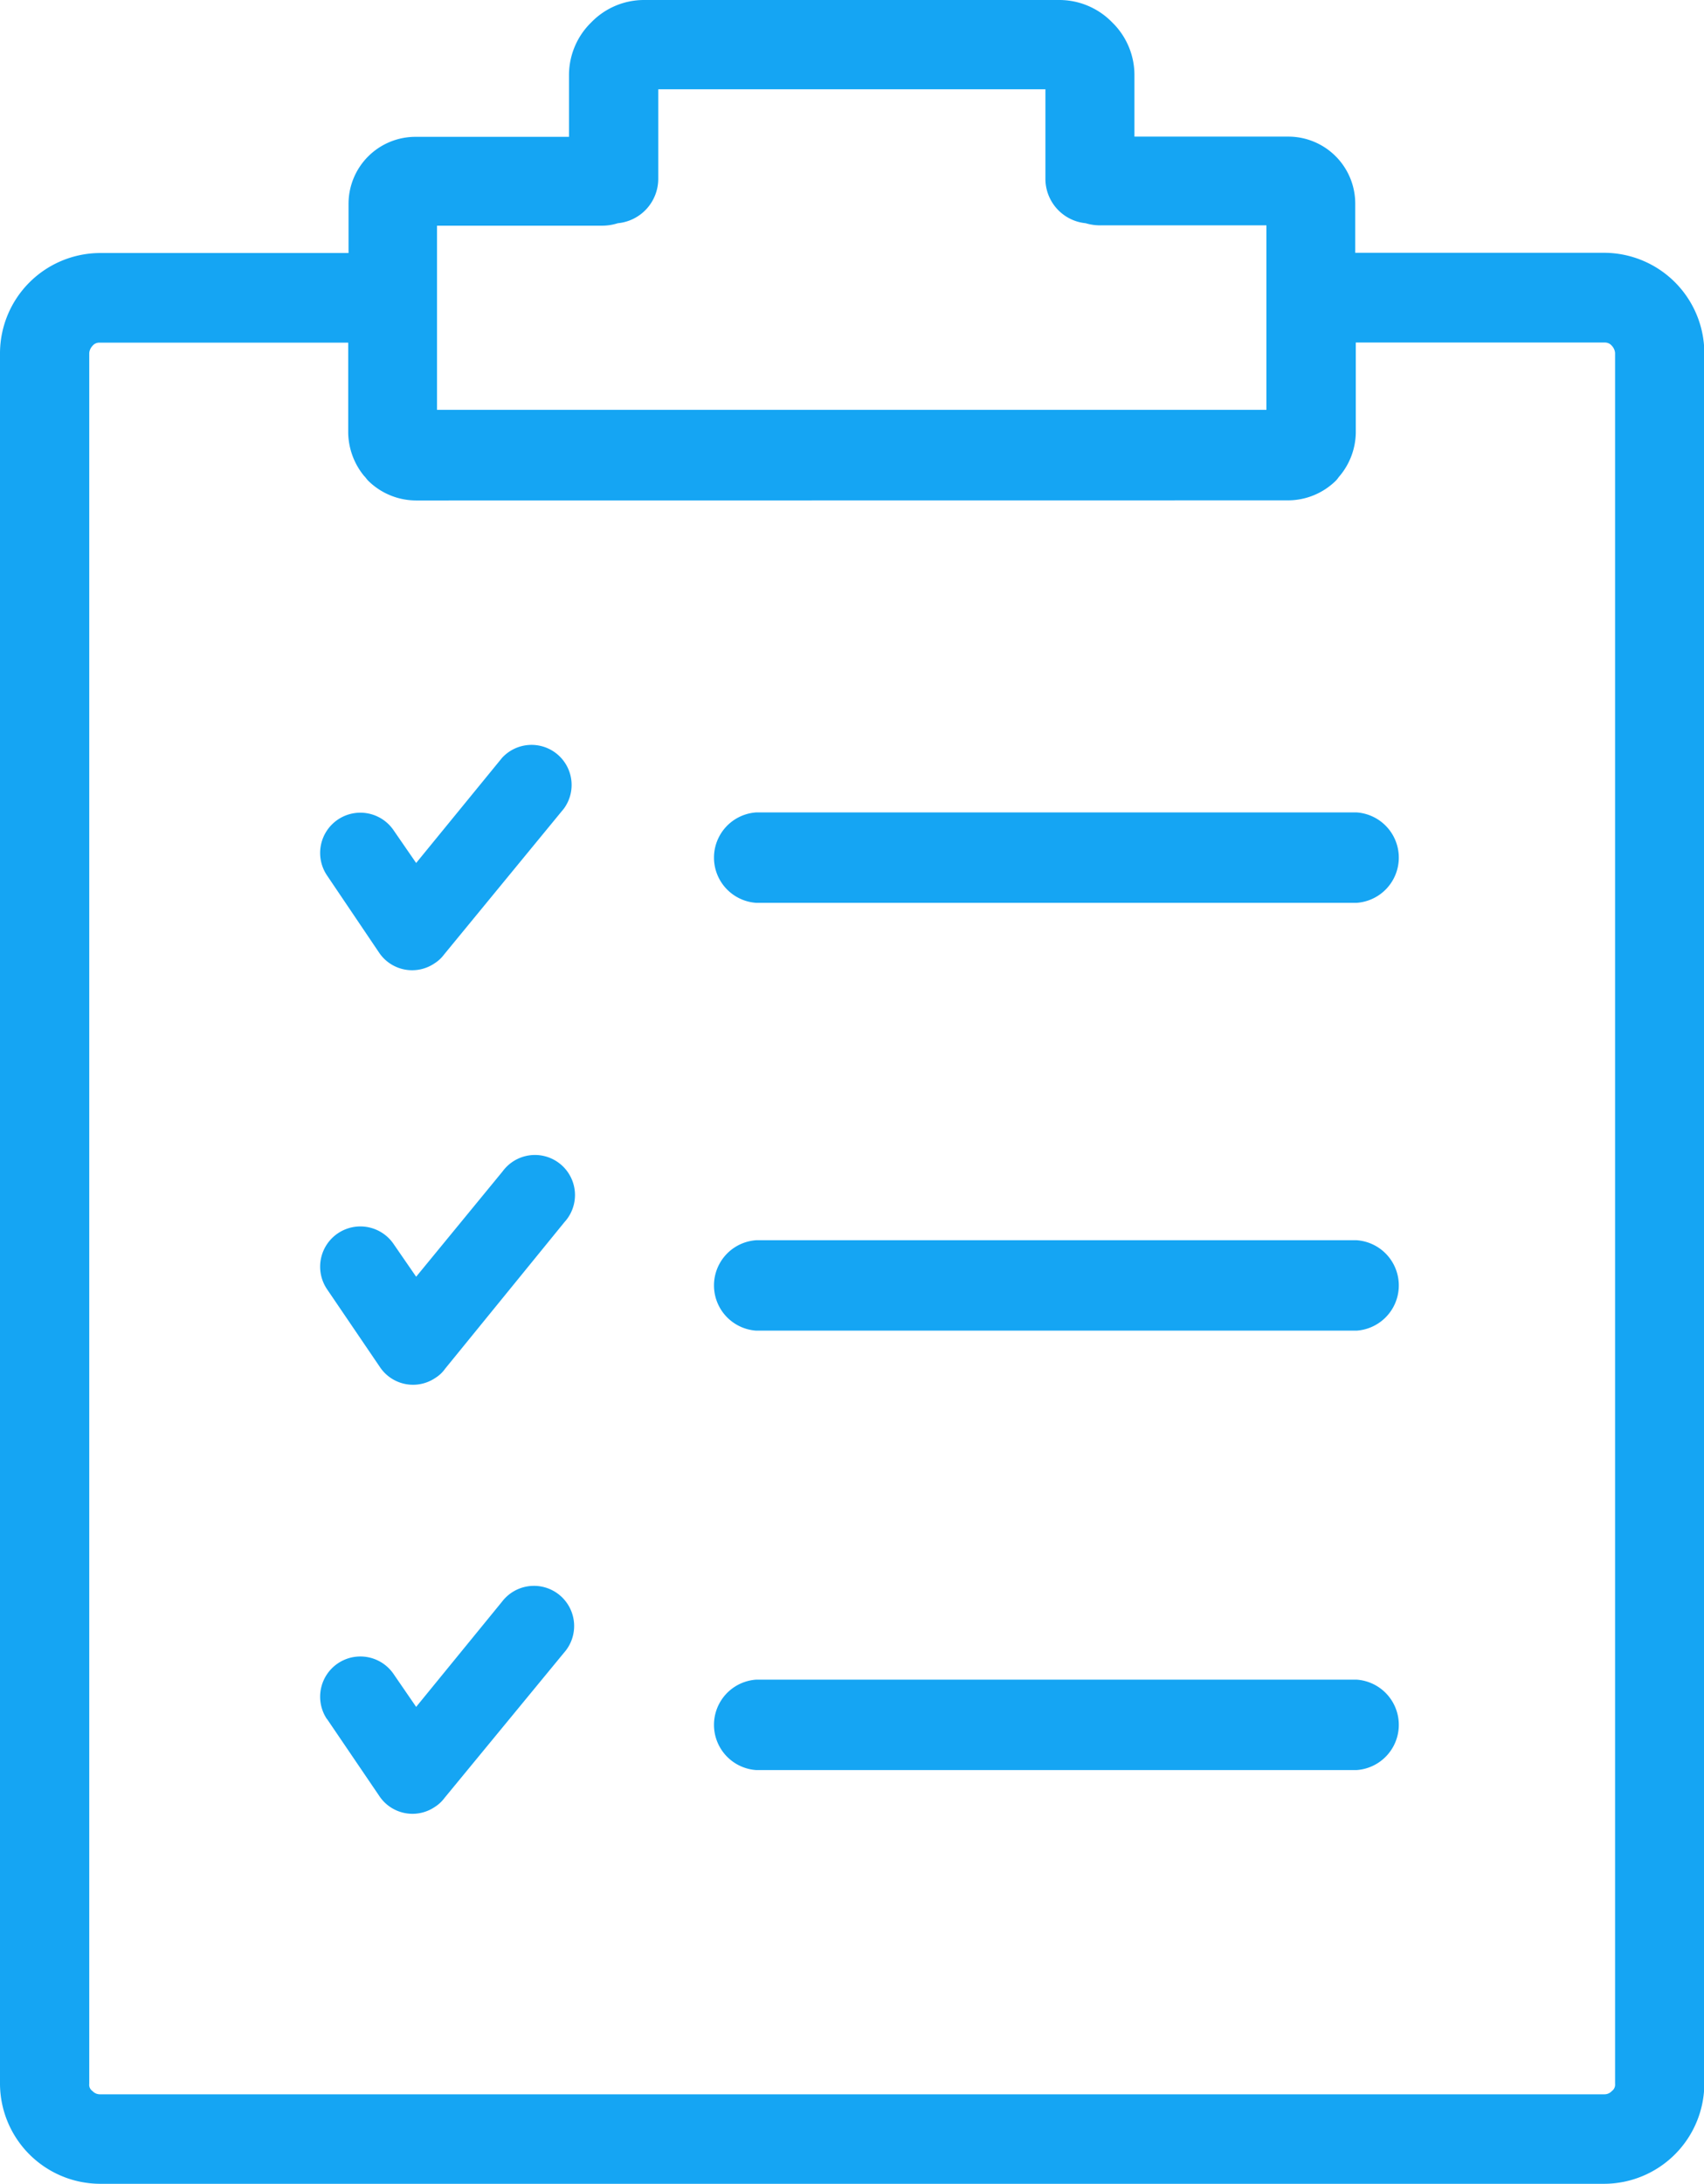 <svg xmlns="http://www.w3.org/2000/svg" width="15.273" height="19.566" viewBox="0 0 15.273 19.566">
  <path id="checklist_1_" data-name="checklist (1)" d="M5.9.8v.8a.4.4,0,0,1-.363.4.455.455,0,0,1-.142.022H3.917v1.65h7.434V2.019H9.872A.447.447,0,0,1,9.731,2a.4.4,0,0,1-.361-.4V.8ZM2.93,7.842a.359.359,0,0,1,.6-.4l.2.29L4.5,6.79a.359.359,0,0,1,.554.455L3.981,8.551a.318.318,0,0,1-.086.08.357.357,0,0,1-.5-.1Zm0,3.707a.359.359,0,1,1,.6-.4l.2.29.775-.944a.359.359,0,1,1,.554.455l-1.07,1.314a.3.3,0,0,1-.086.081.357.357,0,0,1-.5-.1Zm0,3.853a.359.359,0,1,1,.6-.4l.2.291L4.5,14.35a.36.36,0,1,1,.554.459l-1.07,1.3a.319.319,0,0,1-.086.08.357.357,0,0,1-.5-.1L2.93,15.4Zm.8-10.918A.613.613,0,0,1,3.3,4.307c-.014-.014-.022-.029-.037-.043a.627.627,0,0,1-.142-.384V3.07H.892A.078.078,0,0,0,.828,3.1.107.107,0,0,0,.8,3.162V18.671a.067.067,0,0,0,.029.064.089.089,0,0,0,.064.029h13.49a.089.089,0,0,0,.064-.029.07.07,0,0,0,.029-.064V3.162a.107.107,0,0,0-.029-.064.08.08,0,0,0-.064-.029H12.152v.81a.619.619,0,0,1-.143.384c-.013.014-.021.029-.035.043a.613.613,0,0,1-.427.177ZM.895,19.566A.9.9,0,0,1,0,18.671V3.162a.9.9,0,0,1,.895-.895H3.124V1.826a.6.6,0,0,1,.6-.6H5.1V.669A.659.659,0,0,1,5.3.2.658.658,0,0,1,5.772,0H9.5a.661.661,0,0,1,.468.2.659.659,0,0,1,.2.478v.546h1.379a.6.6,0,0,1,.6.6v.441h2.229a.9.9,0,0,1,.9.895V18.671a.9.9,0,0,1-.9.895ZM12.16,15.859a.406.406,0,0,0,0-.81H6.777a.406.406,0,0,0,0,.81H12.16Zm0-7.77a.406.406,0,0,0,0-.81H6.777a.406.406,0,0,0,0,.81Zm0,3.833a.406.406,0,0,0,0-.81H6.777a.406.406,0,0,0,0,.81Z" fill="#15a5f3"/>
</svg>
